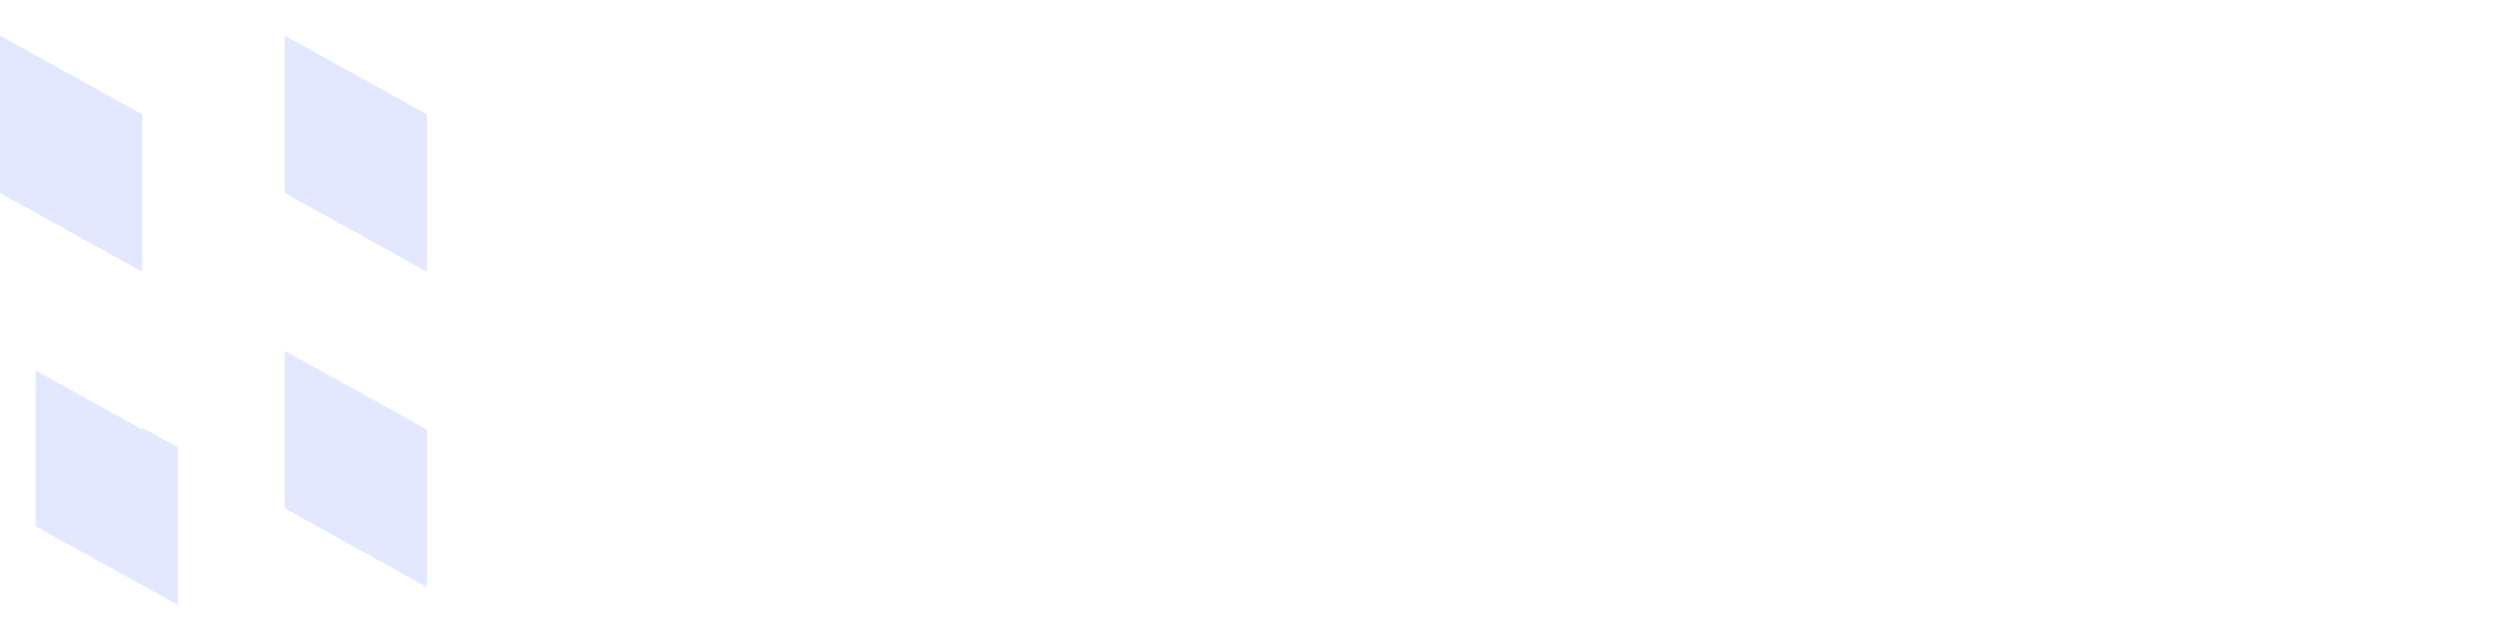 <svg width="281" height="72" viewBox="0 0 281 72" fill="none" xmlns="http://www.w3.org/2000/svg">
<rect width="281" height="69" fill="black" fill-opacity="0"/>
<rect width="48" height="62" fill="black" fill-opacity="0" transform="translate(0 4)"/>
<path opacity="0.55" d="M0 4L16 12.857V30.571L0 21.714V4Z" fill="#CDD5FF"/>
<path opacity="0.83" d="M32 21.714L16 30.572V48.286L32 39.429V21.714Z" fill="white"/>
<path opacity="0.55" d="M32 4L48 12.857V30.571L32 21.714V4Z" fill="#CDD5FF"/>
<path d="M32 21.714L48 30.572V48.286L32 39.429V21.714Z" fill="white"/>
<path opacity="0.55" d="M32 39.428L48 48.286V66L32 57.143V39.428Z" fill="#CDD5FF"/>
<g opacity="0.55" filter="url(#filter0_d)">
<path d="M0 39.428L16 48.286V66L0 57.143V39.428Z" fill="#CDD5FF"/>
</g>
<path d="M0 21.714L16 30.572V48.286L0 39.429V21.714Z" fill="white"/>
<path d="M83.149 36.128H68.189V51H66.605V20.288H68.189V34.72H83.149V20.288H84.733V51H83.149V36.128ZM111.512 51L108.256 41.056H95.848L92.592 51H90.92L100.996 20.288H103.152L113.184 51H111.512ZM102.14 22.048H101.92L96.244 39.648H107.86L102.14 22.048ZM129.534 51.528C125.985 51.528 123.272 50.267 121.394 47.744C119.546 45.192 118.622 41.159 118.622 35.644C118.622 30.159 119.546 26.14 121.394 23.588C123.272 21.036 125.985 19.76 129.534 19.76C131.793 19.76 133.641 20.361 135.078 21.564C136.516 22.737 137.572 24.248 138.246 26.096L136.838 26.668C136.252 24.996 135.357 23.676 134.154 22.708C132.952 21.711 131.412 21.212 129.534 21.212C126.513 21.212 124.225 22.297 122.67 24.468C121.145 26.609 120.382 29.777 120.382 33.972V37.316C120.382 41.511 121.145 44.693 122.67 46.864C124.225 49.005 126.513 50.076 129.534 50.076C131.412 50.076 132.952 49.592 134.154 48.624C135.357 47.627 136.252 46.292 136.838 44.62L138.246 45.192C137.572 47.04 136.516 48.565 135.078 49.768C133.641 50.941 131.793 51.528 129.534 51.528ZM153.277 34.456L147.733 40.66V51H146.149V20.288H147.733V38.504H147.821L153.409 32.168L163.925 20.288H165.861L154.421 33.268L166.037 51H164.145L153.277 34.456ZM177.284 51H171.52V20.288H183.18C186.172 20.288 188.46 21.139 190.044 22.84C191.628 24.541 192.42 26.859 192.42 29.792C192.42 32.051 191.892 33.957 190.836 35.512C189.809 37.037 188.328 38.005 186.392 38.416L192.948 51H186.612L180.76 39.076H177.284V51ZM181.992 34.588C183.547 34.588 184.661 34.28 185.336 33.664C186.011 33.019 186.348 32.007 186.348 30.628V28.956C186.348 27.577 186.011 26.58 185.336 25.964C184.661 25.319 183.547 24.996 181.992 24.996H177.284V34.588H181.992ZM197.815 51V46.688H204.723V24.6H197.815V20.288H217.351V24.6H210.443V46.688H217.351V51H197.815ZM234.758 51.528C230.739 51.528 227.762 50.149 225.826 47.392C223.919 44.635 222.966 40.719 222.966 35.644C222.966 30.599 223.919 26.697 225.826 23.94C227.762 21.153 230.739 19.76 234.758 19.76C236.283 19.76 237.618 19.965 238.762 20.376C239.935 20.787 240.947 21.359 241.798 22.092C242.648 22.796 243.352 23.661 243.91 24.688C244.467 25.685 244.907 26.785 245.23 27.988L239.95 29.484C239.744 28.78 239.51 28.12 239.246 27.504C238.982 26.888 238.644 26.36 238.234 25.92C237.852 25.451 237.368 25.099 236.782 24.864C236.195 24.6 235.491 24.468 234.67 24.468C232.675 24.468 231.238 25.231 230.358 26.756C229.507 28.281 229.082 30.364 229.082 33.004V38.284C229.082 40.924 229.507 43.007 230.358 44.532C231.238 46.057 232.675 46.82 234.67 46.82C235.491 46.82 236.195 46.703 236.782 46.468C237.368 46.204 237.852 45.852 238.234 45.412C238.644 44.943 238.982 44.4 239.246 43.784C239.51 43.168 239.744 42.508 239.95 41.804L245.23 43.3C244.907 44.503 244.467 45.617 243.91 46.644C243.352 47.641 242.648 48.507 241.798 49.24C240.947 49.944 239.935 50.501 238.762 50.912C237.618 51.323 236.283 51.528 234.758 51.528ZM250.8 51V20.288H270.204V25.04H256.564V33.048H269.72V37.8H256.564V46.248H270.204V51H250.8Z" fill="white"/>
<defs>
<filter id="filter0_d" x="0" y="37.428" width="24" height="34.571" filterUnits="userSpaceOnUse" color-interpolation-filters="sRGB">
<feFlood flood-opacity="0" result="BackgroundImageFix"/>
<feColorMatrix in="SourceAlpha" type="matrix" values="0 0 0 0 0 0 0 0 0 0 0 0 0 0 0 0 0 0 127 0"/>
<feOffset dx="4" dy="2"/>
<feGaussianBlur stdDeviation="2"/>
<feColorMatrix type="matrix" values="0 0 0 0 0.288 0 0 0 0 0.314 0 0 0 0 0.568 0 0 0 1 0"/>
<feBlend mode="normal" in2="BackgroundImageFix" result="effect1_dropShadow"/>
<feBlend mode="normal" in="SourceGraphic" in2="effect1_dropShadow" result="shape"/>
</filter>
</defs>
</svg>
